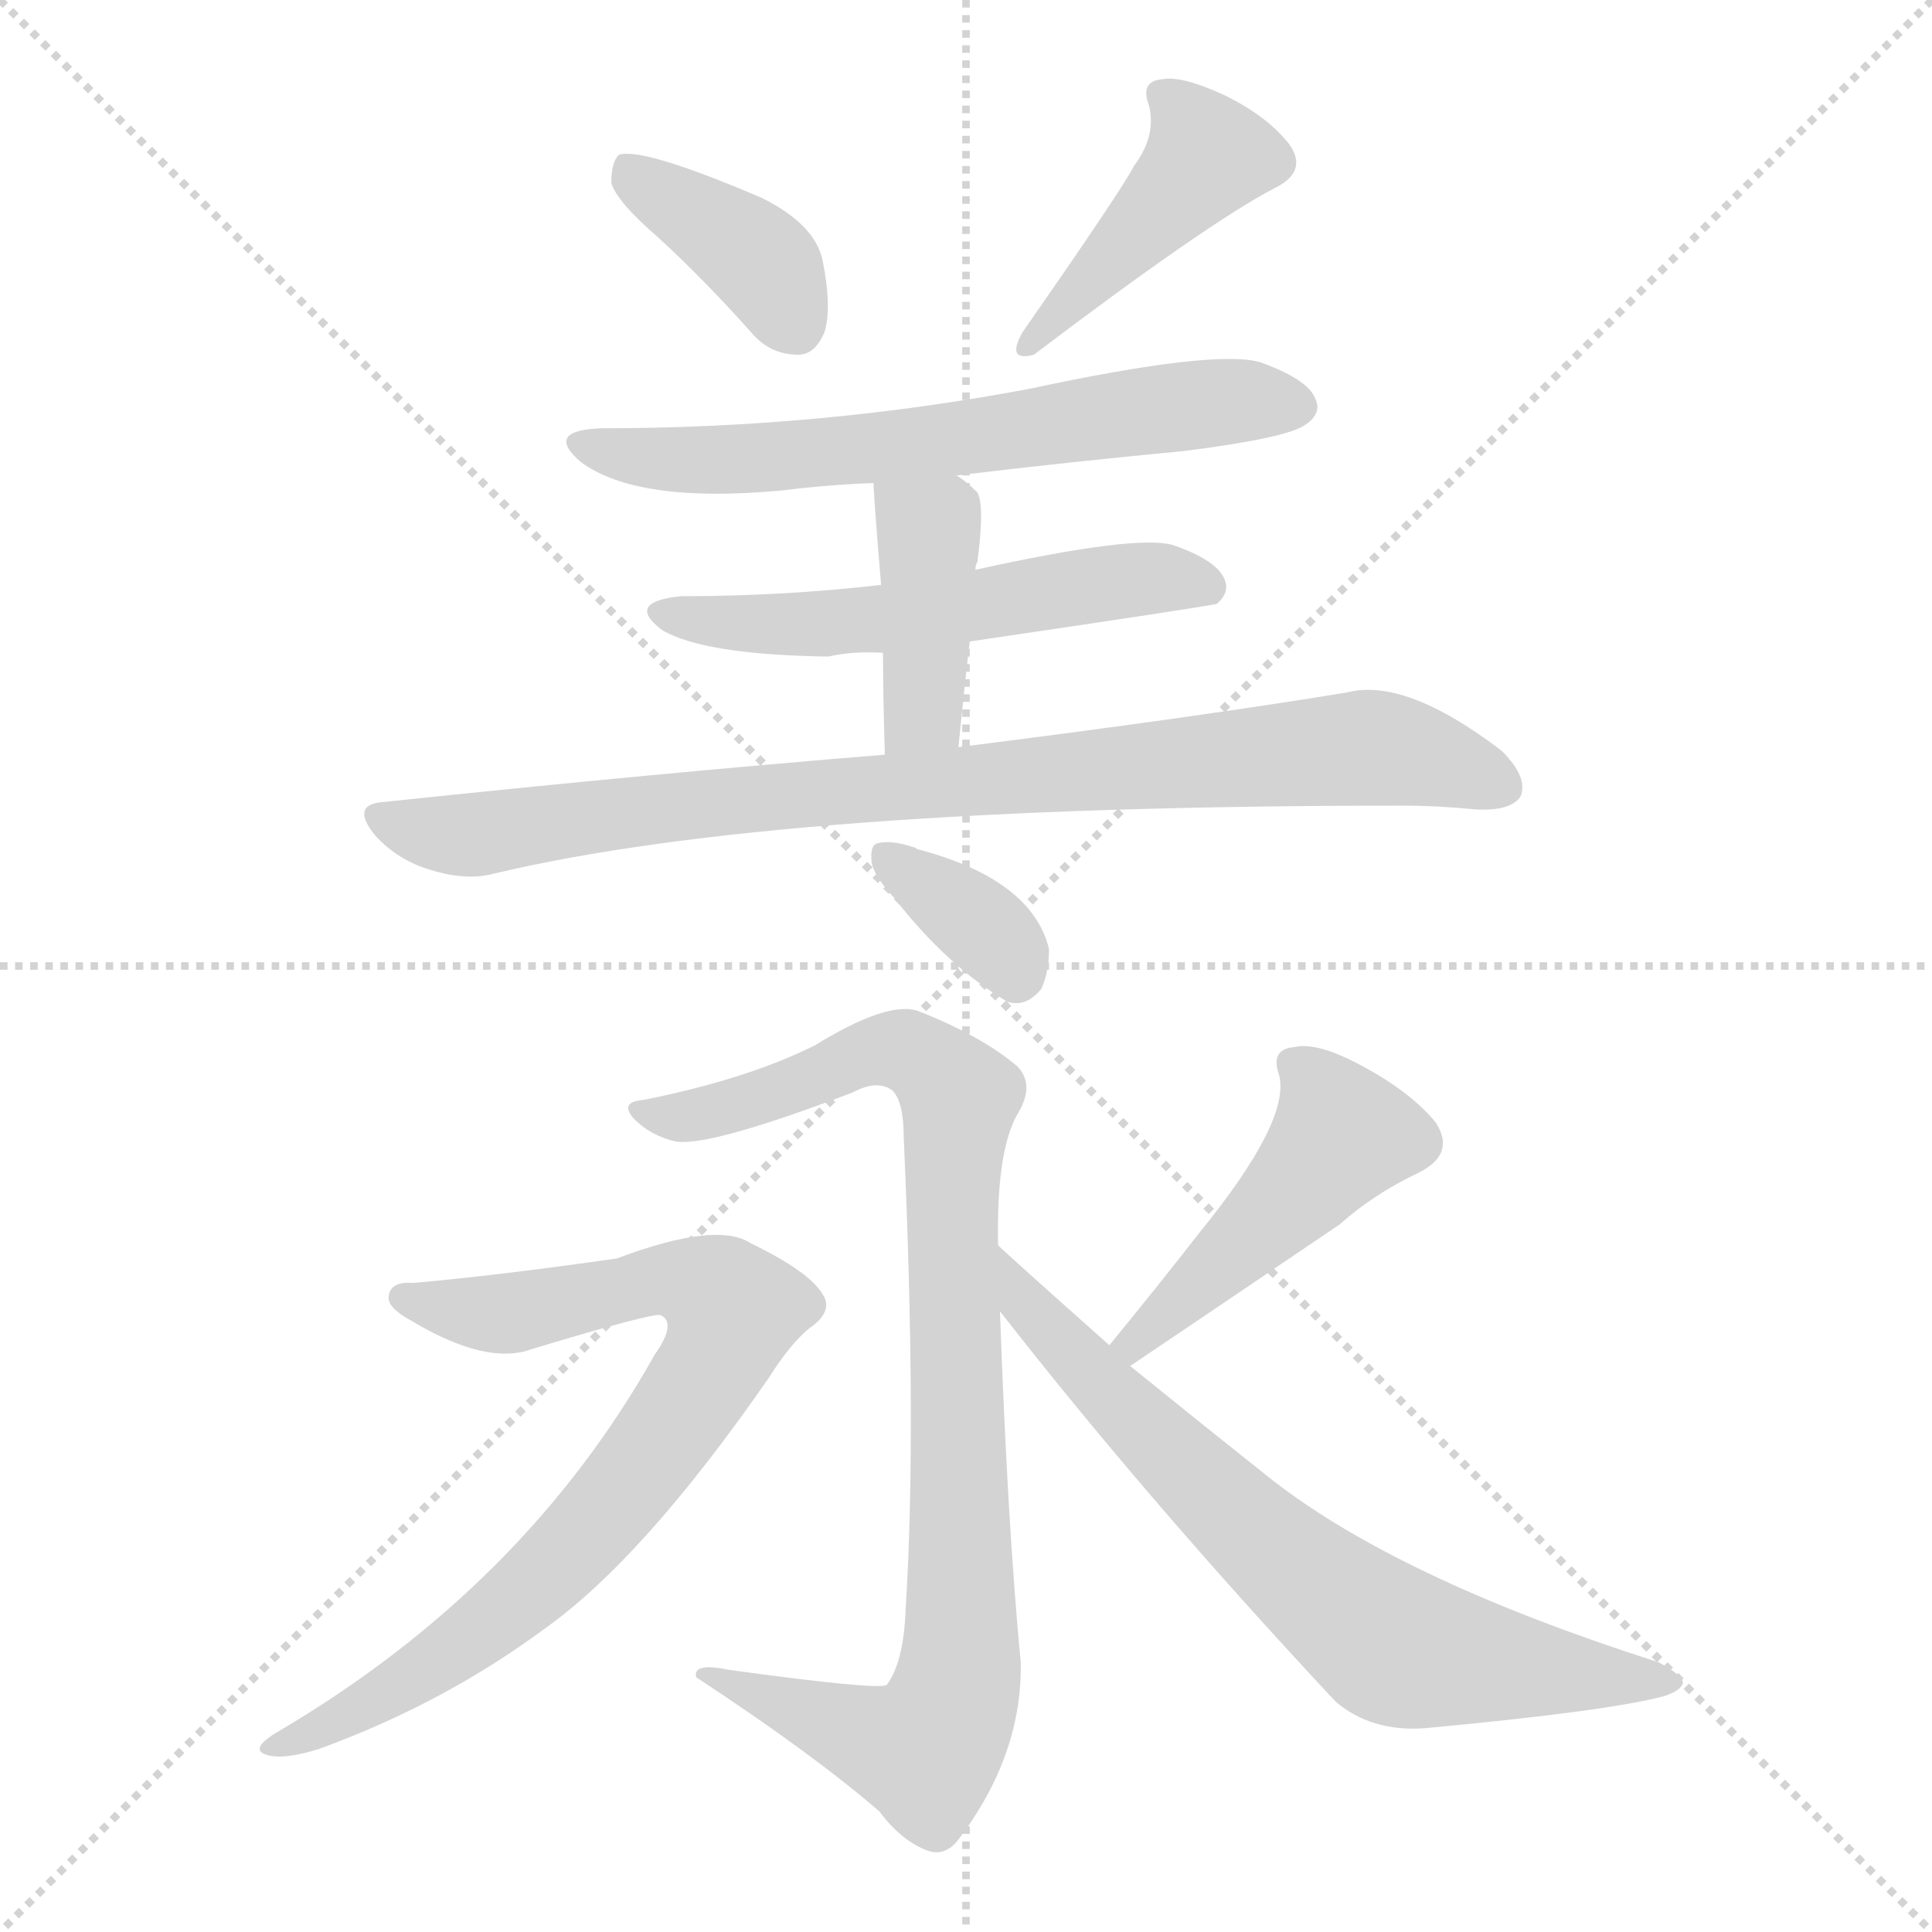 <svg version="1.1" viewBox="0 0 1024 1024" xmlns="http://www.w3.org/2000/svg">
  <g stroke="lightgray" stroke-dasharray="1,1" stroke-width="1" transform="scale(4, 4)">
    <line x1="0" y1="0" x2="256" y2="256"></line>
    <line x1="256" y1="0" x2="0" y2="256"></line>
    <line x1="128" y1="0" x2="128" y2="256"></line>
    <line x1="0" y1="128" x2="256" y2="128"></line>
  </g>
<g transform="scale(1, -1) translate(0, -900)">
   <style type="text/css">
    @keyframes keyframes0 {
      from {
       stroke: blue;
       stroke-dashoffset: 380;
       stroke-width: 128;
       }
       55% {
       animation-timing-function: step-end;
       stroke: blue;
       stroke-dashoffset: 0;
       stroke-width: 128;
       }
       to {
       stroke: black;
       stroke-width: 1024;
       }
       }
       #make-me-a-hanzi-animation-0 {
         animation: keyframes0 0.559s both;
         animation-delay: 0s;
         animation-timing-function: linear;
       }
    @keyframes keyframes1 {
      from {
       stroke: blue;
       stroke-dashoffset: 424;
       stroke-width: 128;
       }
       58% {
       animation-timing-function: step-end;
       stroke: blue;
       stroke-dashoffset: 0;
       stroke-width: 128;
       }
       to {
       stroke: black;
       stroke-width: 1024;
       }
       }
       #make-me-a-hanzi-animation-1 {
         animation: keyframes1 0.595s both;
         animation-delay: 0.559s;
         animation-timing-function: linear;
       }
    @keyframes keyframes2 {
      from {
       stroke: blue;
       stroke-dashoffset: 633;
       stroke-width: 128;
       }
       67% {
       animation-timing-function: step-end;
       stroke: blue;
       stroke-dashoffset: 0;
       stroke-width: 128;
       }
       to {
       stroke: black;
       stroke-width: 1024;
       }
       }
       #make-me-a-hanzi-animation-2 {
         animation: keyframes2 0.765s both;
         animation-delay: 1.154s;
         animation-timing-function: linear;
       }
    @keyframes keyframes3 {
      from {
       stroke: blue;
       stroke-dashoffset: 547;
       stroke-width: 128;
       }
       64% {
       animation-timing-function: step-end;
       stroke: blue;
       stroke-dashoffset: 0;
       stroke-width: 128;
       }
       to {
       stroke: black;
       stroke-width: 1024;
       }
       }
       #make-me-a-hanzi-animation-3 {
         animation: keyframes3 0.695s both;
         animation-delay: 1.919s;
         animation-timing-function: linear;
       }
    @keyframes keyframes4 {
      from {
       stroke: blue;
       stroke-dashoffset: 402;
       stroke-width: 128;
       }
       57% {
       animation-timing-function: step-end;
       stroke: blue;
       stroke-dashoffset: 0;
       stroke-width: 128;
       }
       to {
       stroke: black;
       stroke-width: 1024;
       }
       }
       #make-me-a-hanzi-animation-4 {
         animation: keyframes4 0.577s both;
         animation-delay: 2.615s;
         animation-timing-function: linear;
       }
    @keyframes keyframes5 {
      from {
       stroke: blue;
       stroke-dashoffset: 856;
       stroke-width: 128;
       }
       74% {
       animation-timing-function: step-end;
       stroke: blue;
       stroke-dashoffset: 0;
       stroke-width: 128;
       }
       to {
       stroke: black;
       stroke-width: 1024;
       }
       }
       #make-me-a-hanzi-animation-5 {
         animation: keyframes5 0.947s both;
         animation-delay: 3.192s;
         animation-timing-function: linear;
       }
    @keyframes keyframes6 {
      from {
       stroke: blue;
       stroke-dashoffset: 349;
       stroke-width: 128;
       }
       53% {
       animation-timing-function: step-end;
       stroke: blue;
       stroke-dashoffset: 0;
       stroke-width: 128;
       }
       to {
       stroke: black;
       stroke-width: 1024;
       }
       }
       #make-me-a-hanzi-animation-6 {
         animation: keyframes6 0.534s both;
         animation-delay: 4.138s;
         animation-timing-function: linear;
       }
    @keyframes keyframes7 {
      from {
       stroke: blue;
       stroke-dashoffset: 903;
       stroke-width: 128;
       }
       75% {
       animation-timing-function: step-end;
       stroke: blue;
       stroke-dashoffset: 0;
       stroke-width: 128;
       }
       to {
       stroke: black;
       stroke-width: 1024;
       }
       }
       #make-me-a-hanzi-animation-7 {
         animation: keyframes7 0.985s both;
         animation-delay: 4.672s;
         animation-timing-function: linear;
       }
    @keyframes keyframes8 {
      from {
       stroke: blue;
       stroke-dashoffset: 781;
       stroke-width: 128;
       }
       72% {
       animation-timing-function: step-end;
       stroke: blue;
       stroke-dashoffset: 0;
       stroke-width: 128;
       }
       to {
       stroke: black;
       stroke-width: 1024;
       }
       }
       #make-me-a-hanzi-animation-8 {
         animation: keyframes8 0.886s both;
         animation-delay: 5.657s;
         animation-timing-function: linear;
       }
    @keyframes keyframes9 {
      from {
       stroke: blue;
       stroke-dashoffset: 464;
       stroke-width: 128;
       }
       60% {
       animation-timing-function: step-end;
       stroke: blue;
       stroke-dashoffset: 0;
       stroke-width: 128;
       }
       to {
       stroke: black;
       stroke-width: 1024;
       }
       }
       #make-me-a-hanzi-animation-9 {
         animation: keyframes9 0.628s both;
         animation-delay: 6.543s;
         animation-timing-function: linear;
       }
    @keyframes keyframes10 {
      from {
       stroke: blue;
       stroke-dashoffset: 694;
       stroke-width: 128;
       }
       69% {
       animation-timing-function: step-end;
       stroke: blue;
       stroke-dashoffset: 0;
       stroke-width: 128;
       }
       to {
       stroke: black;
       stroke-width: 1024;
       }
       }
       #make-me-a-hanzi-animation-10 {
         animation: keyframes10 0.815s both;
         animation-delay: 7.17s;
         animation-timing-function: linear;
       }
</style>
<path d="M 349.0 774.0 Q 373.0 752.0 398.0 724.0 Q 408.0 712.0 423.0 712.0 Q 432.0 712.0 437.0 724.0 Q 441.0 737.0 436.0 762.0 Q 432.0 781.0 404.0 795.0 Q 341.0 822.0 328.0 818.0 Q 324.0 814.0 324.0 803.0 Q 327.0 793.0 349.0 774.0 Z" fill="lightgray"></path> 
<path d="M 601.0 812.0 Q 595.0 800.0 542.0 724.0 Q 533.0 708.0 548.0 712.0 Q 639.0 781.0 675.0 800.0 Q 694.0 809.0 683.0 824.0 Q 671.0 839.0 648.0 850.0 Q 626.0 860.0 616.0 858.0 Q 604.0 857.0 609.0 844.0 Q 613.0 828.0 601.0 812.0 Z" fill="lightgray"></path> 
<path d="M 507.0 648.0 Q 565.0 655.0 628.0 661.0 Q 683.0 668.0 692.0 675.0 Q 701.0 681.0 697.0 689.0 Q 693.0 699.0 668.0 708.0 Q 644.0 715.0 546.0 694.0 Q 435.0 673.0 319.0 673.0 Q 288.0 672.0 308.0 655.0 Q 338.0 633.0 414.0 640.0 Q 438.0 643.0 463.0 644.0 L 507.0 648.0 Z" fill="lightgray"></path> 
<path d="M 514.0 560.0 Q 643.0 579.0 645.0 580.0 Q 652.0 586.0 649.0 593.0 Q 645.0 603.0 622.0 611.0 Q 603.0 617.0 517.0 598.0 L 467.0 590.0 Q 415.0 584.0 361.0 584.0 Q 331.0 581.0 351.0 566.0 Q 373.0 553.0 439.0 552.0 Q 452.0 555.0 468.0 554.0 L 514.0 560.0 Z" fill="lightgray"></path> 
<path d="M 508.0 504.0 Q 511.0 535.0 514.0 560.0 L 517.0 598.0 Q 517.0 601.0 518.0 602.0 Q 522.0 632.0 518.0 639.0 Q 512.0 645.0 507.0 648.0 C 482.0 665.0 462.0 674.0 463.0 644.0 Q 463.0 638.0 467.0 590.0 L 468.0 554.0 Q 468.0 532.0 469.0 500.0 C 470.0 470.0 505.0 474.0 508.0 504.0 Z" fill="lightgray"></path> 
<path d="M 469.0 500.0 Q 346.0 490.0 204.0 475.0 Q 185.0 474.0 199.0 457.0 Q 211.0 444.0 228.0 439.0 Q 247.0 433.0 262.0 437.0 Q 413.0 473.0 743.0 473.0 Q 762.0 473.0 782.0 471.0 Q 801.0 470.0 806.0 478.0 Q 810.0 488.0 796.0 502.0 Q 745.0 541.0 714.0 533.0 Q 635.0 520.0 508.0 504.0 L 469.0 500.0 Z" fill="lightgray"></path> 
<path d="M 474.0 424.0 Q 502.0 388.0 534.0 369.0 Q 544.0 366.0 552.0 376.0 Q 556.0 385.0 556.0 397.0 Q 547.0 434.0 486.0 450.0 Q 485.0 451.0 484.0 451.0 Q 472.0 455.0 465.0 453.0 Q 461.0 452.0 462.0 443.0 Q 463.0 436.0 474.0 424.0 Z" fill="lightgray"></path> 
<path d="M 529.0 240.0 Q 528.0 289.0 539.0 309.0 Q 549.0 325.0 539.0 335.0 Q 520.0 351.0 487.0 364.0 Q 471.0 370.0 432.0 346.0 Q 396.0 328.0 341.0 317.0 Q 328.0 316.0 336.0 307.0 Q 345.0 298.0 358.0 295.0 Q 376.0 292.0 452.0 321.0 Q 465.0 328.0 473.0 322.0 Q 479.0 316.0 479.0 297.0 Q 486.0 141.0 480.0 47.0 Q 479.0 19.0 470.0 7.0 Q 466.0 4.0 386.0 15.0 Q 367.0 19.0 369.0 11.0 Q 430.0 -29.0 466.0 -60.0 Q 478.0 -76.0 492.0 -81.0 Q 501.0 -84.0 508.0 -75.0 Q 542.0 -30.0 541.0 19.0 Q 534.0 92.0 530.0 205.0 L 529.0 240.0 Z" fill="lightgray"></path> 
<path d="M 219.0 220.0 Q 207.0 221.0 206.0 213.0 Q 205.0 207.0 218.0 200.0 Q 258.0 176.0 282.0 185.0 Q 345.0 204.0 350.0 203.0 Q 359.0 199.0 347.0 182.0 Q 278.0 59.0 147.0 -18.0 Q 132.0 -27.0 141.0 -30.0 Q 150.0 -33.0 169.0 -27.0 Q 235.0 -3.0 289.0 37.0 Q 341.0 74.0 407.0 169.0 Q 419.0 188.0 429.0 196.0 Q 442.0 205.0 436.0 214.0 Q 429.0 226.0 398.0 241.0 Q 380.0 253.0 327.0 233.0 Q 264.0 224.0 219.0 220.0 Z" fill="lightgray"></path> 
<path d="M 599.0 176.0 Q 617.0 188.0 710.0 251.0 Q 728.0 267.0 751.0 278.0 Q 772.0 288.0 761.0 305.0 Q 748.0 321.0 722.0 335.0 Q 698.0 348.0 686.0 345.0 Q 673.0 344.0 678.0 330.0 Q 684.0 306.0 636.0 247.0 Q 615.0 220.0 588.0 187.0 C 569.0 164.0 574.0 159.0 599.0 176.0 Z" fill="lightgray"></path> 
<path d="M 530.0 205.0 Q 608.0 105.0 708.0 -2.0 Q 727.0 -18.0 755.0 -16.0 Q 852.0 -7.0 882.0 1.0 Q 891.0 4.0 892.0 8.0 Q 892.0 12.0 879.0 19.0 Q 738.0 64.0 670.0 119.0 Q 636.0 146.0 599.0 176.0 L 588.0 187.0 Q 534.0 235.0 529.0 240.0 C 507.0 260.0 511.0 229.0 530.0 205.0 Z" fill="lightgray"></path> 
      <clipPath id="make-me-a-hanzi-clip-0">
      <path d="M 349.0 774.0 Q 373.0 752.0 398.0 724.0 Q 408.0 712.0 423.0 712.0 Q 432.0 712.0 437.0 724.0 Q 441.0 737.0 436.0 762.0 Q 432.0 781.0 404.0 795.0 Q 341.0 822.0 328.0 818.0 Q 324.0 814.0 324.0 803.0 Q 327.0 793.0 349.0 774.0 Z" fill="lightgray"></path>
      </clipPath>
      <path clip-path="url(#make-me-a-hanzi-clip-0)" d="M 332.0 809.0 L 398.0 767.0 L 422.0 728.0 " fill="none" id="make-me-a-hanzi-animation-0" stroke-dasharray="252 504" stroke-linecap="round"></path>

      <clipPath id="make-me-a-hanzi-clip-1">
      <path d="M 601.0 812.0 Q 595.0 800.0 542.0 724.0 Q 533.0 708.0 548.0 712.0 Q 639.0 781.0 675.0 800.0 Q 694.0 809.0 683.0 824.0 Q 671.0 839.0 648.0 850.0 Q 626.0 860.0 616.0 858.0 Q 604.0 857.0 609.0 844.0 Q 613.0 828.0 601.0 812.0 Z" fill="lightgray"></path>
      </clipPath>
      <path clip-path="url(#make-me-a-hanzi-clip-1)" d="M 620.0 847.0 L 640.0 818.0 L 569.0 739.0 L 553.0 731.0 L 554.0 722.0 " fill="none" id="make-me-a-hanzi-animation-1" stroke-dasharray="296 592" stroke-linecap="round"></path>

      <clipPath id="make-me-a-hanzi-clip-2">
      <path d="M 507.0 648.0 Q 565.0 655.0 628.0 661.0 Q 683.0 668.0 692.0 675.0 Q 701.0 681.0 697.0 689.0 Q 693.0 699.0 668.0 708.0 Q 644.0 715.0 546.0 694.0 Q 435.0 673.0 319.0 673.0 Q 288.0 672.0 308.0 655.0 Q 338.0 633.0 414.0 640.0 Q 438.0 643.0 463.0 644.0 L 507.0 648.0 Z" fill="lightgray"></path>
      </clipPath>
      <path clip-path="url(#make-me-a-hanzi-clip-2)" d="M 311.0 665.0 L 339.0 657.0 L 384.0 655.0 L 646.0 687.0 L 685.0 685.0 " fill="none" id="make-me-a-hanzi-animation-2" stroke-dasharray="505 1010" stroke-linecap="round"></path>

      <clipPath id="make-me-a-hanzi-clip-3">
      <path d="M 514.0 560.0 Q 643.0 579.0 645.0 580.0 Q 652.0 586.0 649.0 593.0 Q 645.0 603.0 622.0 611.0 Q 603.0 617.0 517.0 598.0 L 467.0 590.0 Q 415.0 584.0 361.0 584.0 Q 331.0 581.0 351.0 566.0 Q 373.0 553.0 439.0 552.0 Q 452.0 555.0 468.0 554.0 L 514.0 560.0 Z" fill="lightgray"></path>
      </clipPath>
      <path clip-path="url(#make-me-a-hanzi-clip-3)" d="M 354.0 576.0 L 429.0 568.0 L 601.0 593.0 L 642.0 588.0 " fill="none" id="make-me-a-hanzi-animation-3" stroke-dasharray="419 838" stroke-linecap="round"></path>

      <clipPath id="make-me-a-hanzi-clip-4">
      <path d="M 508.0 504.0 Q 511.0 535.0 514.0 560.0 L 517.0 598.0 Q 517.0 601.0 518.0 602.0 Q 522.0 632.0 518.0 639.0 Q 512.0 645.0 507.0 648.0 C 482.0 665.0 462.0 674.0 463.0 644.0 Q 463.0 638.0 467.0 590.0 L 468.0 554.0 Q 468.0 532.0 469.0 500.0 C 470.0 470.0 505.0 474.0 508.0 504.0 Z" fill="lightgray"></path>
      </clipPath>
      <path clip-path="url(#make-me-a-hanzi-clip-4)" d="M 471.0 642.0 L 493.0 613.0 L 490.0 528.0 L 475.0 508.0 " fill="none" id="make-me-a-hanzi-animation-4" stroke-dasharray="274 548" stroke-linecap="round"></path>

      <clipPath id="make-me-a-hanzi-clip-5">
      <path d="M 469.0 500.0 Q 346.0 490.0 204.0 475.0 Q 185.0 474.0 199.0 457.0 Q 211.0 444.0 228.0 439.0 Q 247.0 433.0 262.0 437.0 Q 413.0 473.0 743.0 473.0 Q 762.0 473.0 782.0 471.0 Q 801.0 470.0 806.0 478.0 Q 810.0 488.0 796.0 502.0 Q 745.0 541.0 714.0 533.0 Q 635.0 520.0 508.0 504.0 L 469.0 500.0 Z" fill="lightgray"></path>
      </clipPath>
      <path clip-path="url(#make-me-a-hanzi-clip-5)" d="M 202.0 466.0 L 254.0 458.0 L 404.0 478.0 L 723.0 504.0 L 760.0 498.0 L 796.0 483.0 " fill="none" id="make-me-a-hanzi-animation-5" stroke-dasharray="728 1456" stroke-linecap="round"></path>

      <clipPath id="make-me-a-hanzi-clip-6">
      <path d="M 474.0 424.0 Q 502.0 388.0 534.0 369.0 Q 544.0 366.0 552.0 376.0 Q 556.0 385.0 556.0 397.0 Q 547.0 434.0 486.0 450.0 Q 485.0 451.0 484.0 451.0 Q 472.0 455.0 465.0 453.0 Q 461.0 452.0 462.0 443.0 Q 463.0 436.0 474.0 424.0 Z" fill="lightgray"></path>
      </clipPath>
      <path clip-path="url(#make-me-a-hanzi-clip-6)" d="M 470.0 446.0 L 524.0 406.0 L 538.0 384.0 " fill="none" id="make-me-a-hanzi-animation-6" stroke-dasharray="221 442" stroke-linecap="round"></path>

      <clipPath id="make-me-a-hanzi-clip-7">
      <path d="M 529.0 240.0 Q 528.0 289.0 539.0 309.0 Q 549.0 325.0 539.0 335.0 Q 520.0 351.0 487.0 364.0 Q 471.0 370.0 432.0 346.0 Q 396.0 328.0 341.0 317.0 Q 328.0 316.0 336.0 307.0 Q 345.0 298.0 358.0 295.0 Q 376.0 292.0 452.0 321.0 Q 465.0 328.0 473.0 322.0 Q 479.0 316.0 479.0 297.0 Q 486.0 141.0 480.0 47.0 Q 479.0 19.0 470.0 7.0 Q 466.0 4.0 386.0 15.0 Q 367.0 19.0 369.0 11.0 Q 430.0 -29.0 466.0 -60.0 Q 478.0 -76.0 492.0 -81.0 Q 501.0 -84.0 508.0 -75.0 Q 542.0 -30.0 541.0 19.0 Q 534.0 92.0 530.0 205.0 L 529.0 240.0 Z" fill="lightgray"></path>
      </clipPath>
      <path clip-path="url(#make-me-a-hanzi-clip-7)" d="M 345.0 309.0 L 376.0 310.0 L 464.0 344.0 L 486.0 341.0 L 509.0 317.0 L 505.0 215.0 L 510.0 49.0 L 499.0 -17.0 L 485.0 -28.0 L 378.0 9.0 " fill="none" id="make-me-a-hanzi-animation-7" stroke-dasharray="775 1550" stroke-linecap="round"></path>

      <clipPath id="make-me-a-hanzi-clip-8">
      <path d="M 219.0 220.0 Q 207.0 221.0 206.0 213.0 Q 205.0 207.0 218.0 200.0 Q 258.0 176.0 282.0 185.0 Q 345.0 204.0 350.0 203.0 Q 359.0 199.0 347.0 182.0 Q 278.0 59.0 147.0 -18.0 Q 132.0 -27.0 141.0 -30.0 Q 150.0 -33.0 169.0 -27.0 Q 235.0 -3.0 289.0 37.0 Q 341.0 74.0 407.0 169.0 Q 419.0 188.0 429.0 196.0 Q 442.0 205.0 436.0 214.0 Q 429.0 226.0 398.0 241.0 Q 380.0 253.0 327.0 233.0 Q 264.0 224.0 219.0 220.0 Z" fill="lightgray"></path>
      </clipPath>
      <path clip-path="url(#make-me-a-hanzi-clip-8)" d="M 215.0 213.0 L 231.0 206.0 L 267.0 204.0 L 360.0 222.0 L 389.0 206.0 L 376.0 176.0 L 339.0 121.0 L 288.0 64.0 L 225.0 14.0 L 147.0 -26.0 " fill="none" id="make-me-a-hanzi-animation-8" stroke-dasharray="653 1306" stroke-linecap="round"></path>

      <clipPath id="make-me-a-hanzi-clip-9">
      <path d="M 599.0 176.0 Q 617.0 188.0 710.0 251.0 Q 728.0 267.0 751.0 278.0 Q 772.0 288.0 761.0 305.0 Q 748.0 321.0 722.0 335.0 Q 698.0 348.0 686.0 345.0 Q 673.0 344.0 678.0 330.0 Q 684.0 306.0 636.0 247.0 Q 615.0 220.0 588.0 187.0 C 569.0 164.0 574.0 159.0 599.0 176.0 Z" fill="lightgray"></path>
      </clipPath>
      <path clip-path="url(#make-me-a-hanzi-clip-9)" d="M 685.0 336.0 L 704.0 316.0 L 711.0 298.0 L 669.0 250.0 L 597.0 185.0 " fill="none" id="make-me-a-hanzi-animation-9" stroke-dasharray="336 672" stroke-linecap="round"></path>

      <clipPath id="make-me-a-hanzi-clip-10">
      <path d="M 530.0 205.0 Q 608.0 105.0 708.0 -2.0 Q 727.0 -18.0 755.0 -16.0 Q 852.0 -7.0 882.0 1.0 Q 891.0 4.0 892.0 8.0 Q 892.0 12.0 879.0 19.0 Q 738.0 64.0 670.0 119.0 Q 636.0 146.0 599.0 176.0 L 588.0 187.0 Q 534.0 235.0 529.0 240.0 C 507.0 260.0 511.0 229.0 530.0 205.0 Z" fill="lightgray"></path>
      </clipPath>
      <path clip-path="url(#make-me-a-hanzi-clip-10)" d="M 535.0 231.0 L 544.0 207.0 L 584.0 165.0 L 682.0 71.0 L 732.0 32.0 L 762.0 22.0 L 885.0 7.0 " fill="none" id="make-me-a-hanzi-animation-10" stroke-dasharray="566 1132" stroke-linecap="round"></path>

</g>
</svg>
